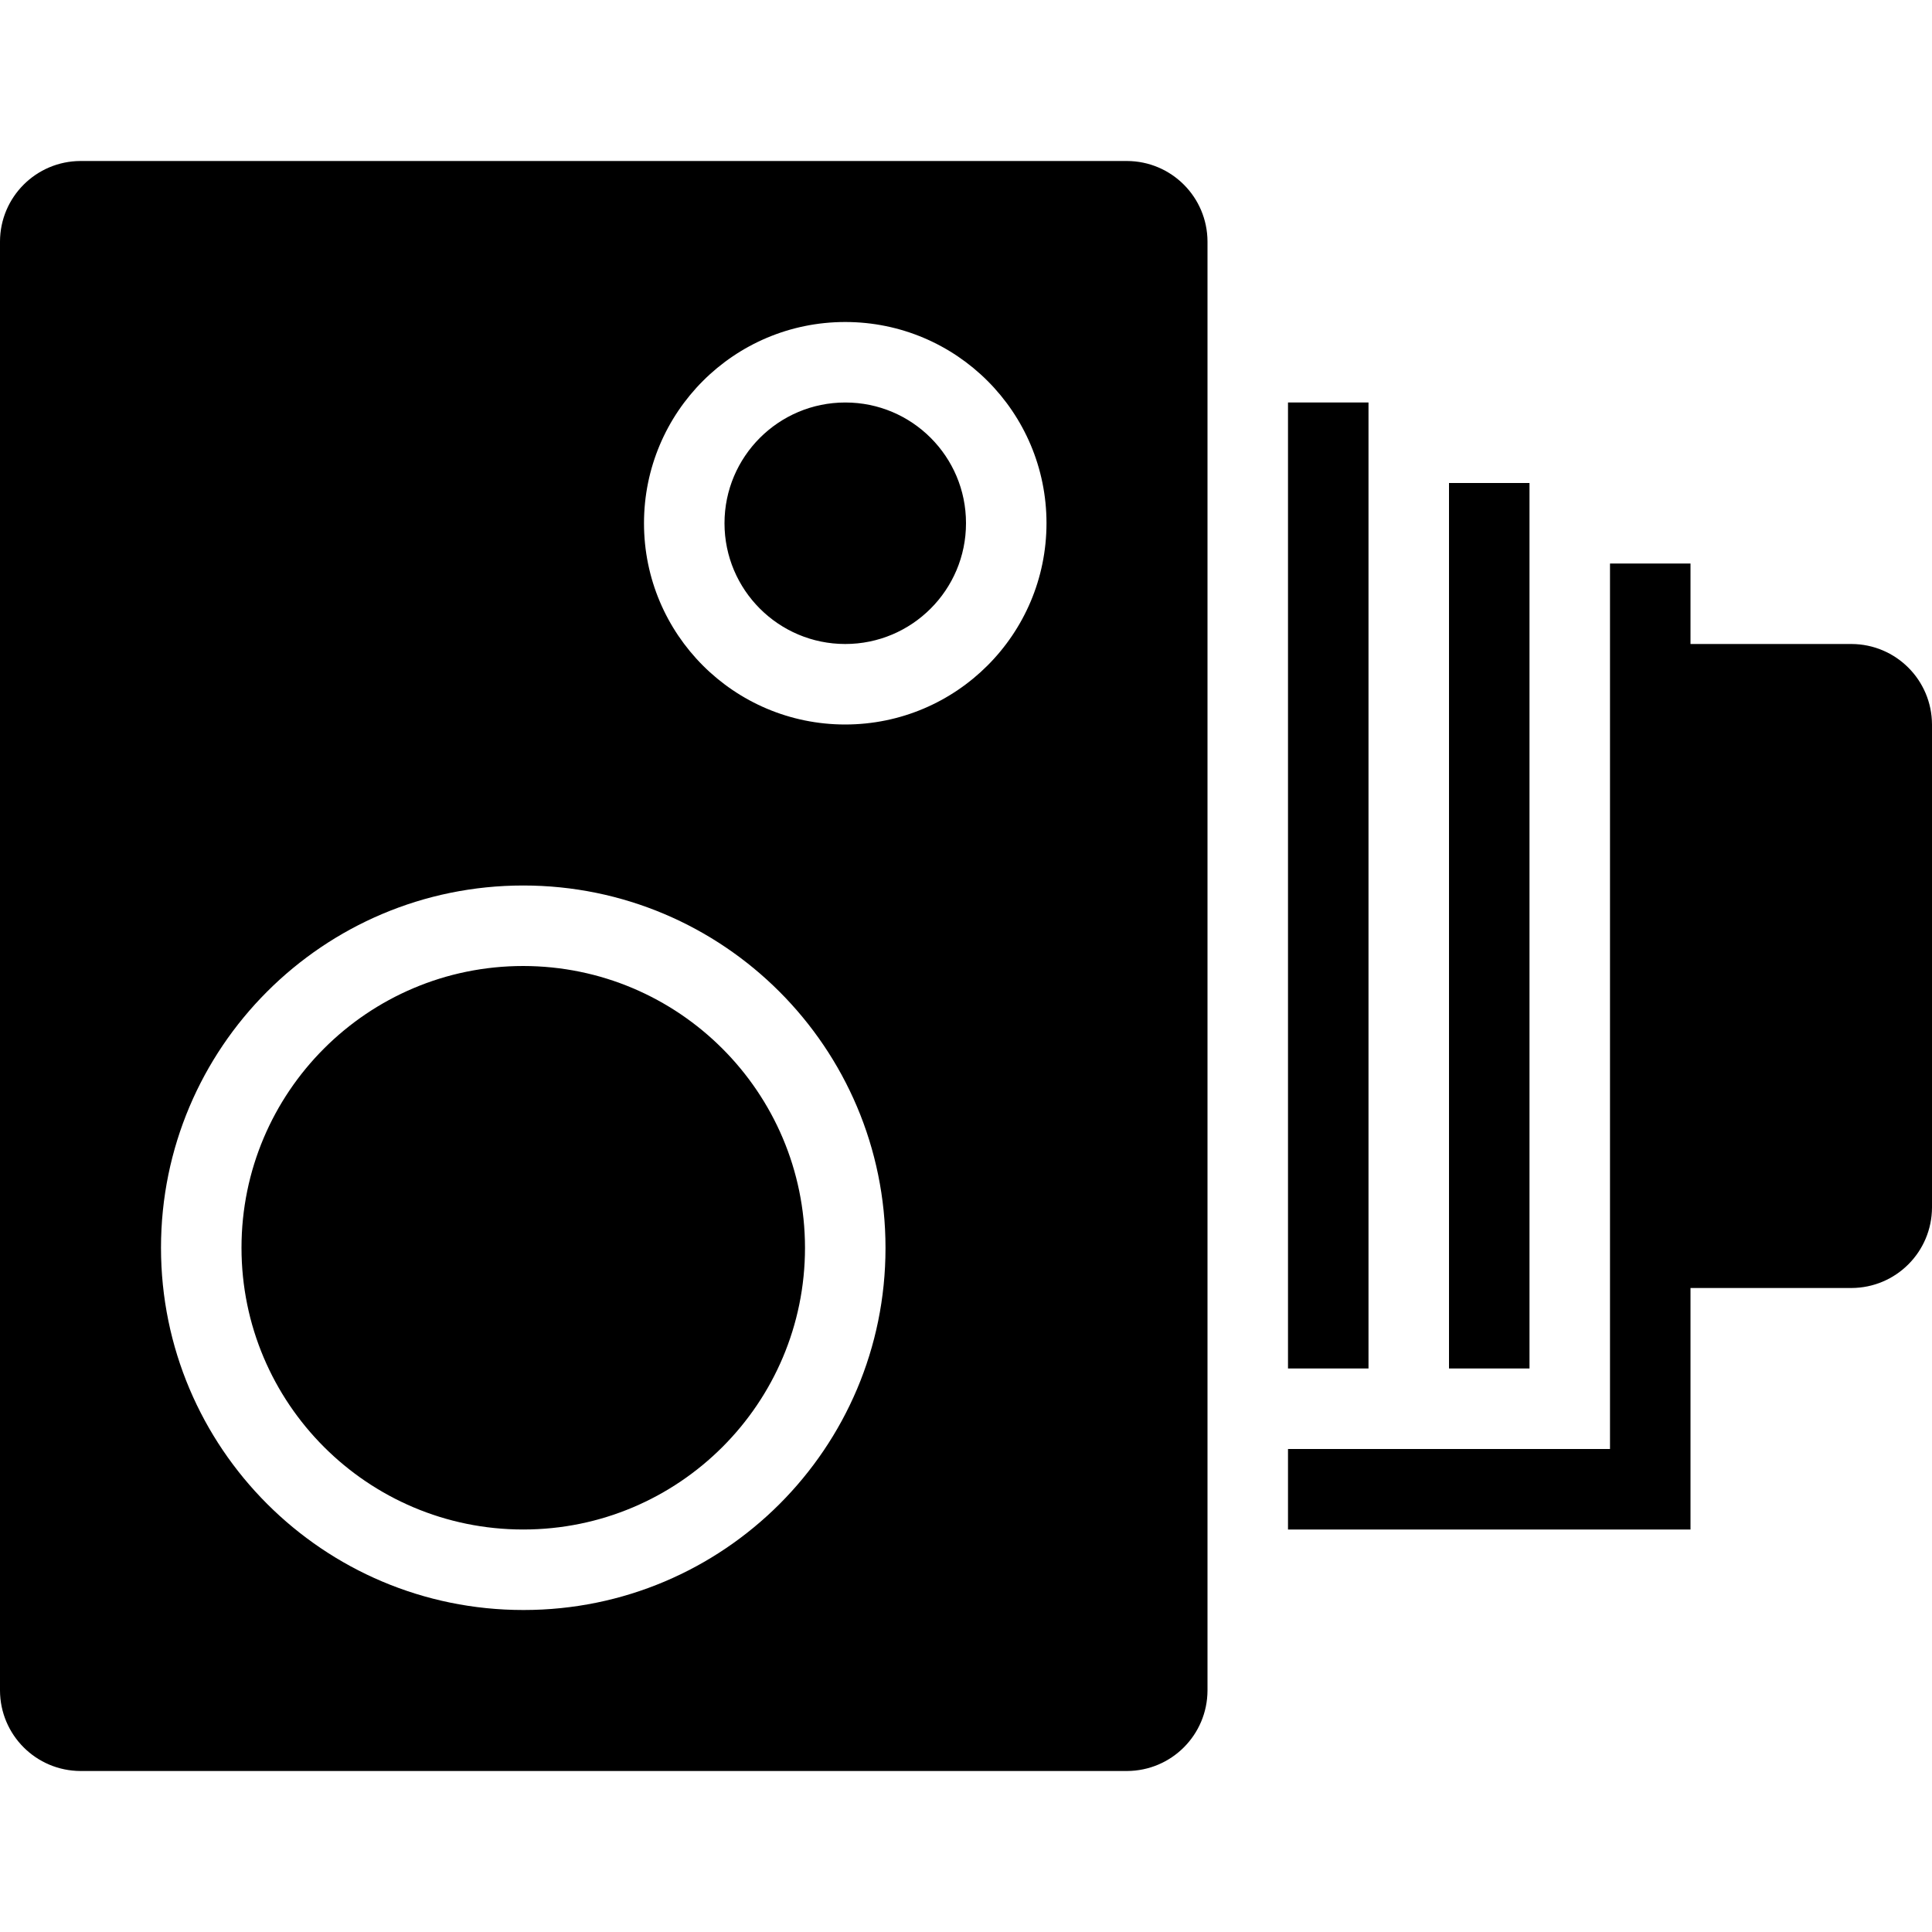 <svg viewBox="0 0 24 24"><path d="M24 9V15C23.998 15.552 23.552 15.998 23 16H21V19H16V18H20V7H21V8H23C23.552 8.002 23.998 8.448 24 9ZM19 6H18V17H19V6ZM17 5H16V17H17V5ZM15 3V21C14.998 21.552 14.552 21.998 14 22H1C0.448 21.998 0.002 21.552 0 21V3C0.002 2.448 0.448 2.002 1 2H14C14.552 2.002 14.998 2.448 15 3ZM11 15.5C11 13.015 8.985 11 6.5 11C4.015 11 2 13.015 2 15.5C2 17.985 4.015 20 6.5 20C6.502 20 6.504 20 6.506 20C8.988 20 11 17.988 11 15.506C11 15.504 11 15.502 11 15.5ZM13 6.5C13 5.119 11.881 4 10.5 4C9.119 4 8 5.119 8 6.5C8 7.881 9.119 9 10.5 9C11.88 8.999 12.999 7.881 13 6.5ZM10.5 5C9.672 5 9 5.672 9 6.5C9 7.328 9.672 8 10.5 8C11.328 8 12 7.328 12 6.5C12 6.499 12 6.499 12 6.498C12 5.671 11.329 5 10.502 5C10.501 5 10.501 5 10.5 5ZM6.5 12C4.567 12 3 13.567 3 15.5C3 17.433 4.567 19 6.5 19C8.433 19 10 17.433 10 15.5C9.998 13.568 8.432 12.002 6.5 12Z"/></svg>